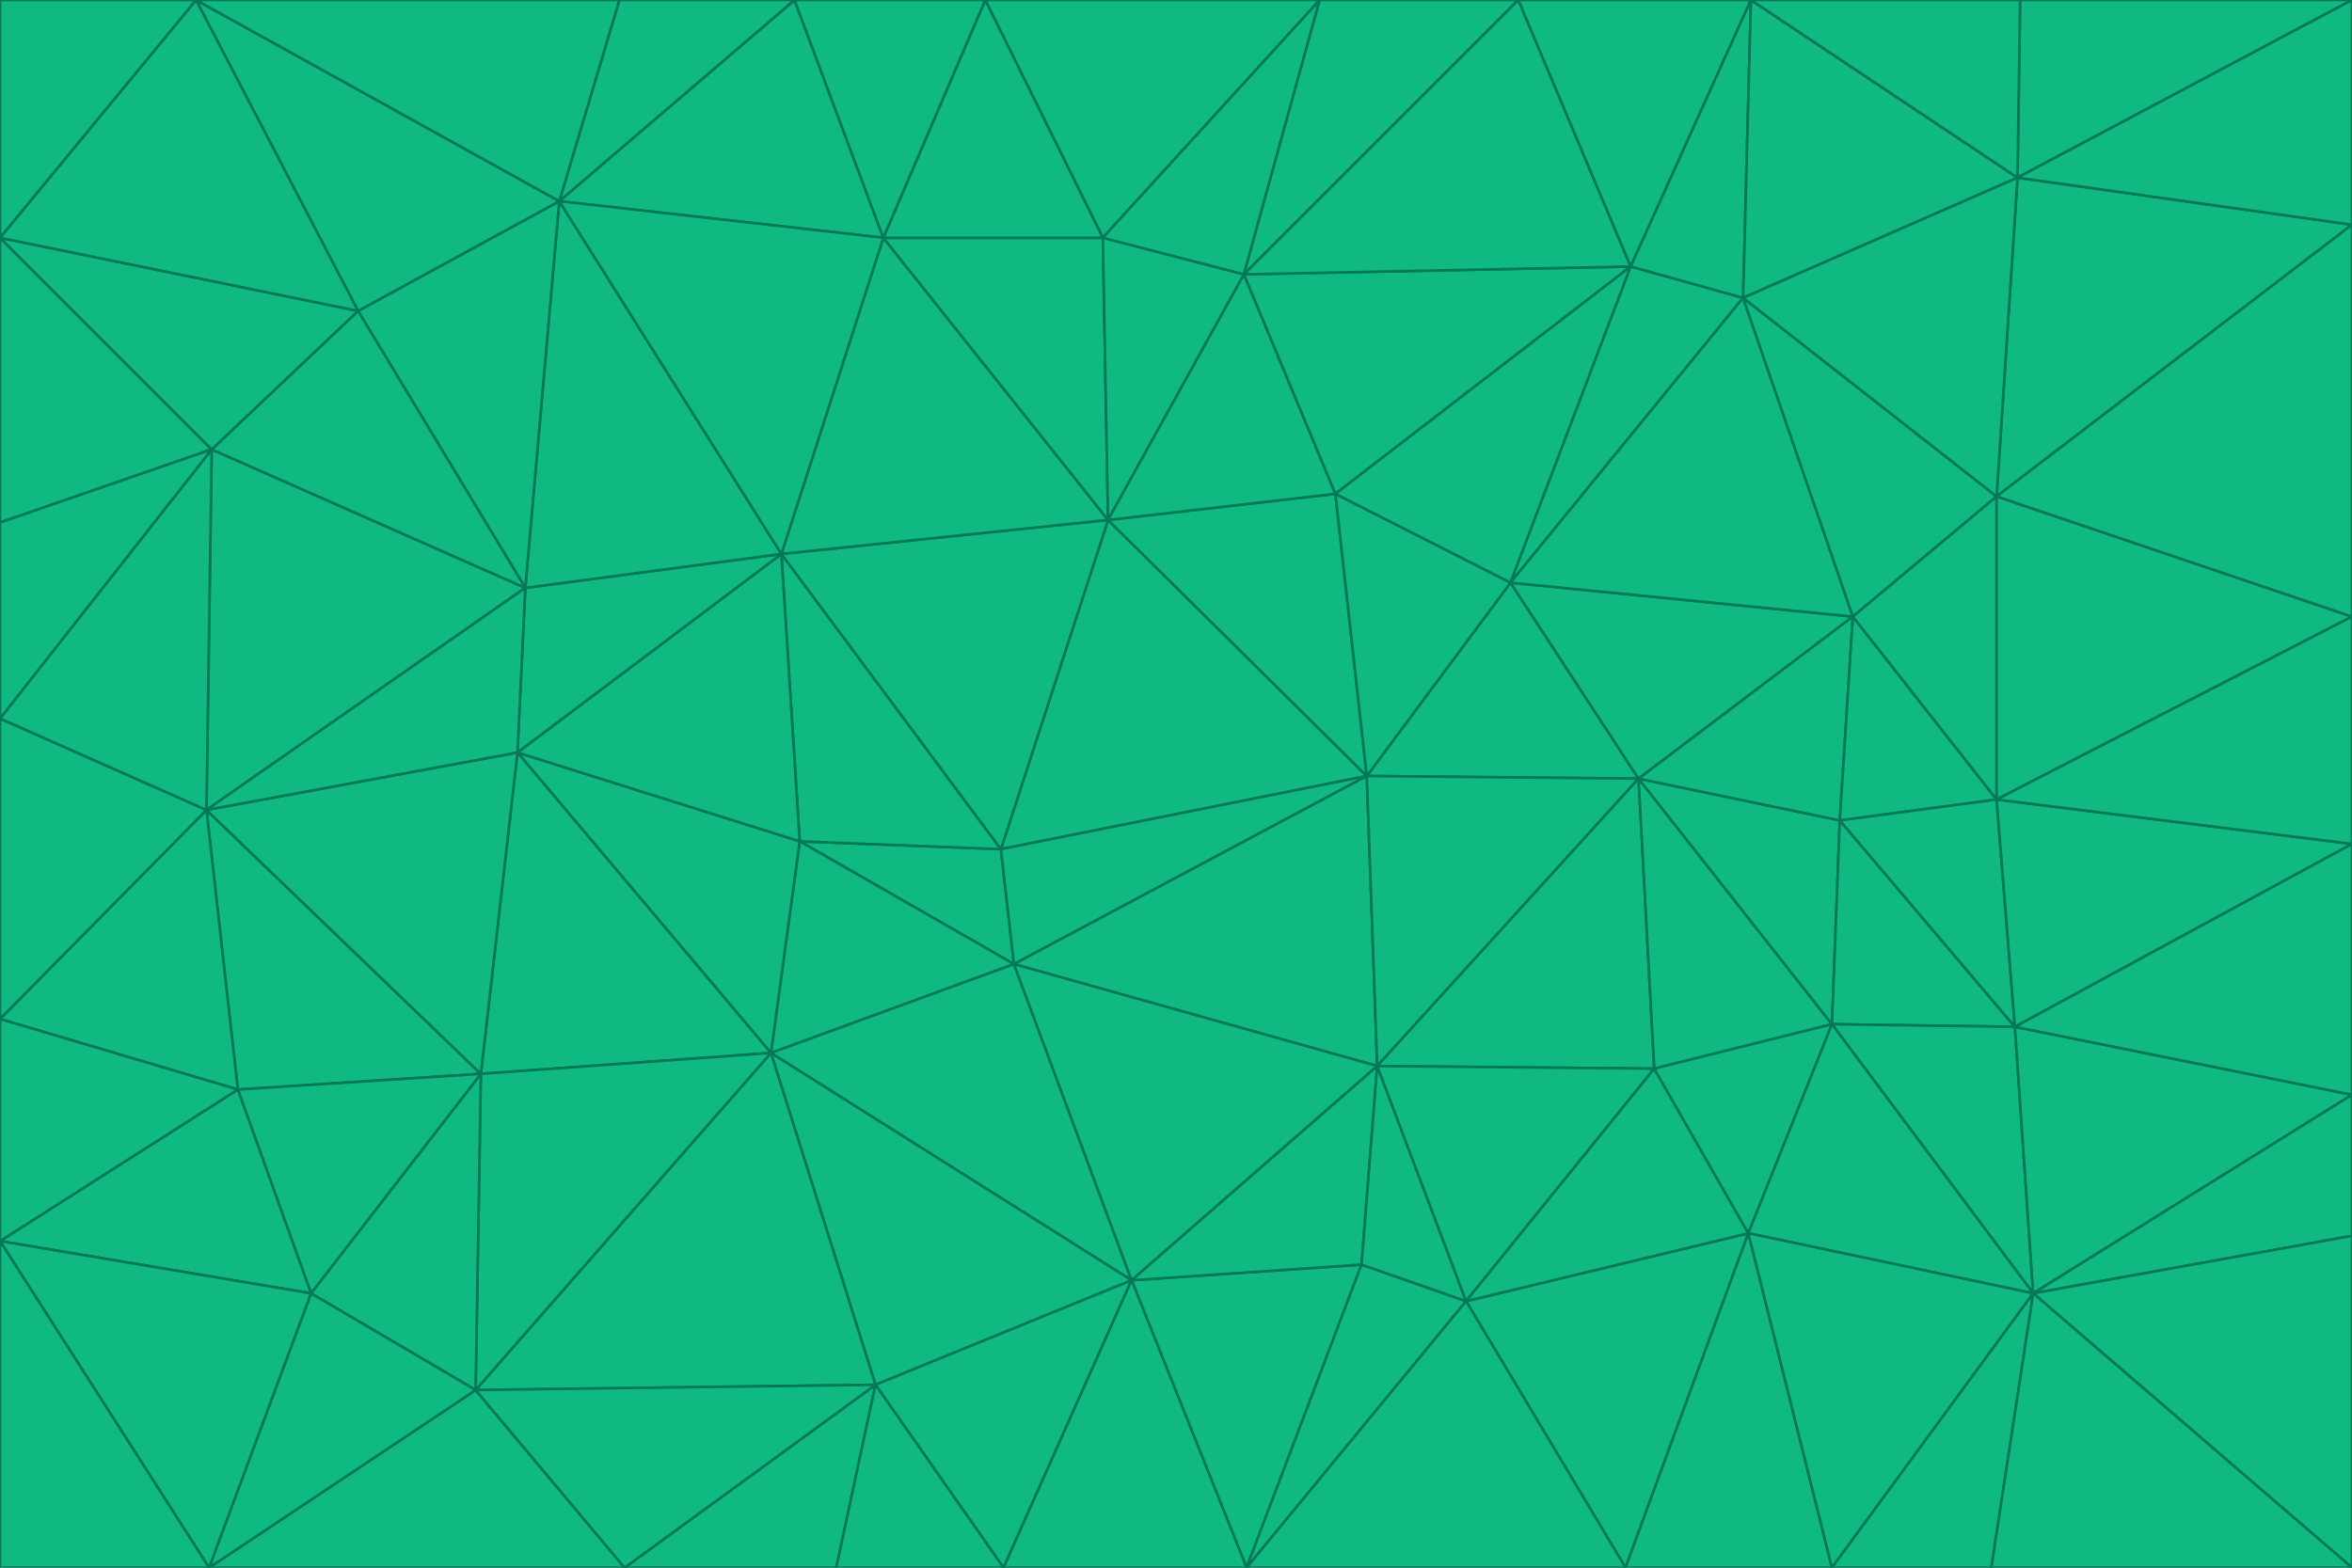 <svg id="visual" viewBox="0 0 900 600" width="900" height="600" xmlns="http://www.w3.org/2000/svg" xmlns:xlink="http://www.w3.org/1999/xlink" version="1.1"><g stroke-width="1" stroke-linejoin="bevel"><path d="M383 325L306 322L388 369Z" fill="#10b981" stroke="#047857"></path><path d="M306 322L295 403L388 369Z" fill="#10b981" stroke="#047857"></path><path d="M383 325L299 212L306 322Z" fill="#10b981" stroke="#047857"></path><path d="M306 322L198 288L295 403Z" fill="#10b981" stroke="#047857"></path><path d="M299 212L198 288L306 322Z" fill="#10b981" stroke="#047857"></path><path d="M295 403L433 490L388 369Z" fill="#10b981" stroke="#047857"></path><path d="M523 297L424 199L383 325Z" fill="#10b981" stroke="#047857"></path><path d="M198 288L184 411L295 403Z" fill="#10b981" stroke="#047857"></path><path d="M295 403L335 530L433 490Z" fill="#10b981" stroke="#047857"></path><path d="M523 297L383 325L388 369Z" fill="#10b981" stroke="#047857"></path><path d="M383 325L424 199L299 212Z" fill="#10b981" stroke="#047857"></path><path d="M182 532L335 530L295 403Z" fill="#10b981" stroke="#047857"></path><path d="M527 408L523 297L388 369Z" fill="#10b981" stroke="#047857"></path><path d="M299 212L201 225L198 288Z" fill="#10b981" stroke="#047857"></path><path d="M79 310L91 417L184 411Z" fill="#10b981" stroke="#047857"></path><path d="M433 490L527 408L388 369Z" fill="#10b981" stroke="#047857"></path><path d="M477 600L521 484L433 490Z" fill="#10b981" stroke="#047857"></path><path d="M433 490L521 484L527 408Z" fill="#10b981" stroke="#047857"></path><path d="M523 297L511 189L424 199Z" fill="#10b981" stroke="#047857"></path><path d="M424 199L338 91L299 212Z" fill="#10b981" stroke="#047857"></path><path d="M184 411L182 532L295 403Z" fill="#10b981" stroke="#047857"></path><path d="M239 600L320 600L335 530Z" fill="#10b981" stroke="#047857"></path><path d="M335 530L384 600L433 490Z" fill="#10b981" stroke="#047857"></path><path d="M320 600L384 600L335 530Z" fill="#10b981" stroke="#047857"></path><path d="M79 310L184 411L198 288Z" fill="#10b981" stroke="#047857"></path><path d="M184 411L119 495L182 532Z" fill="#10b981" stroke="#047857"></path><path d="M422 91L338 91L424 199Z" fill="#10b981" stroke="#047857"></path><path d="M299 212L214 77L201 225Z" fill="#10b981" stroke="#047857"></path><path d="M477 600L561 498L521 484Z" fill="#10b981" stroke="#047857"></path><path d="M521 484L561 498L527 408Z" fill="#10b981" stroke="#047857"></path><path d="M627 298L578 223L523 297Z" fill="#10b981" stroke="#047857"></path><path d="M523 297L578 223L511 189Z" fill="#10b981" stroke="#047857"></path><path d="M91 417L119 495L184 411Z" fill="#10b981" stroke="#047857"></path><path d="M627 298L523 297L527 408Z" fill="#10b981" stroke="#047857"></path><path d="M476 105L422 91L424 199Z" fill="#10b981" stroke="#047857"></path><path d="M81 172L79 310L201 225Z" fill="#10b981" stroke="#047857"></path><path d="M201 225L79 310L198 288Z" fill="#10b981" stroke="#047857"></path><path d="M80 600L239 600L182 532Z" fill="#10b981" stroke="#047857"></path><path d="M182 532L239 600L335 530Z" fill="#10b981" stroke="#047857"></path><path d="M476 105L424 199L511 189Z" fill="#10b981" stroke="#047857"></path><path d="M624 102L476 105L511 189Z" fill="#10b981" stroke="#047857"></path><path d="M384 600L477 600L433 490Z" fill="#10b981" stroke="#047857"></path><path d="M633 409L627 298L527 408Z" fill="#10b981" stroke="#047857"></path><path d="M561 498L633 409L527 408Z" fill="#10b981" stroke="#047857"></path><path d="M304 0L214 77L338 91Z" fill="#10b981" stroke="#047857"></path><path d="M338 91L214 77L299 212Z" fill="#10b981" stroke="#047857"></path><path d="M214 77L137 119L201 225Z" fill="#10b981" stroke="#047857"></path><path d="M137 119L81 172L201 225Z" fill="#10b981" stroke="#047857"></path><path d="M91 417L0 475L119 495Z" fill="#10b981" stroke="#047857"></path><path d="M79 310L0 390L91 417Z" fill="#10b981" stroke="#047857"></path><path d="M0 275L0 390L79 310Z" fill="#10b981" stroke="#047857"></path><path d="M622 600L669 472L561 498Z" fill="#10b981" stroke="#047857"></path><path d="M561 498L669 472L633 409Z" fill="#10b981" stroke="#047857"></path><path d="M633 409L701 392L627 298Z" fill="#10b981" stroke="#047857"></path><path d="M81 172L0 275L79 310Z" fill="#10b981" stroke="#047857"></path><path d="M505 0L377 0L422 91Z" fill="#10b981" stroke="#047857"></path><path d="M422 91L377 0L338 91Z" fill="#10b981" stroke="#047857"></path><path d="M377 0L304 0L338 91Z" fill="#10b981" stroke="#047857"></path><path d="M214 77L75 0L137 119Z" fill="#10b981" stroke="#047857"></path><path d="M669 472L701 392L633 409Z" fill="#10b981" stroke="#047857"></path><path d="M627 298L709 236L578 223Z" fill="#10b981" stroke="#047857"></path><path d="M119 495L80 600L182 532Z" fill="#10b981" stroke="#047857"></path><path d="M0 475L80 600L119 495Z" fill="#10b981" stroke="#047857"></path><path d="M701 392L704 314L627 298Z" fill="#10b981" stroke="#047857"></path><path d="M578 223L624 102L511 189Z" fill="#10b981" stroke="#047857"></path><path d="M476 105L505 0L422 91Z" fill="#10b981" stroke="#047857"></path><path d="M0 390L0 475L91 417Z" fill="#10b981" stroke="#047857"></path><path d="M304 0L237 0L214 77Z" fill="#10b981" stroke="#047857"></path><path d="M0 91L0 200L81 172Z" fill="#10b981" stroke="#047857"></path><path d="M477 600L622 600L561 498Z" fill="#10b981" stroke="#047857"></path><path d="M771 393L704 314L701 392Z" fill="#10b981" stroke="#047857"></path><path d="M0 91L81 172L137 119Z" fill="#10b981" stroke="#047857"></path><path d="M81 172L0 200L0 275Z" fill="#10b981" stroke="#047857"></path><path d="M667 114L624 102L578 223Z" fill="#10b981" stroke="#047857"></path><path d="M704 314L709 236L627 298Z" fill="#10b981" stroke="#047857"></path><path d="M764 306L709 236L704 314Z" fill="#10b981" stroke="#047857"></path><path d="M581 0L505 0L476 105Z" fill="#10b981" stroke="#047857"></path><path d="M709 236L667 114L578 223Z" fill="#10b981" stroke="#047857"></path><path d="M624 102L581 0L476 105Z" fill="#10b981" stroke="#047857"></path><path d="M771 393L701 392L778 495Z" fill="#10b981" stroke="#047857"></path><path d="M771 393L764 306L704 314Z" fill="#10b981" stroke="#047857"></path><path d="M709 236L764 190L667 114Z" fill="#10b981" stroke="#047857"></path><path d="M0 475L0 600L80 600Z" fill="#10b981" stroke="#047857"></path><path d="M670 0L581 0L624 102Z" fill="#10b981" stroke="#047857"></path><path d="M778 495L701 392L669 472Z" fill="#10b981" stroke="#047857"></path><path d="M75 0L0 91L137 119Z" fill="#10b981" stroke="#047857"></path><path d="M622 600L701 600L669 472Z" fill="#10b981" stroke="#047857"></path><path d="M237 0L75 0L214 77Z" fill="#10b981" stroke="#047857"></path><path d="M764 306L764 190L709 236Z" fill="#10b981" stroke="#047857"></path><path d="M667 114L670 0L624 102Z" fill="#10b981" stroke="#047857"></path><path d="M900 236L764 190L764 306Z" fill="#10b981" stroke="#047857"></path><path d="M701 600L778 495L669 472Z" fill="#10b981" stroke="#047857"></path><path d="M900 86L772 68L764 190Z" fill="#10b981" stroke="#047857"></path><path d="M772 68L670 0L667 114Z" fill="#10b981" stroke="#047857"></path><path d="M701 600L762 600L778 495Z" fill="#10b981" stroke="#047857"></path><path d="M75 0L0 0L0 91Z" fill="#10b981" stroke="#047857"></path><path d="M900 323L764 306L771 393Z" fill="#10b981" stroke="#047857"></path><path d="M764 190L772 68L667 114Z" fill="#10b981" stroke="#047857"></path><path d="M900 0L773 0L772 68Z" fill="#10b981" stroke="#047857"></path><path d="M772 68L773 0L670 0Z" fill="#10b981" stroke="#047857"></path><path d="M900 419L771 393L778 495Z" fill="#10b981" stroke="#047857"></path><path d="M900 419L900 323L771 393Z" fill="#10b981" stroke="#047857"></path><path d="M900 473L900 419L778 495Z" fill="#10b981" stroke="#047857"></path><path d="M900 323L900 236L764 306Z" fill="#10b981" stroke="#047857"></path><path d="M900 600L900 473L778 495Z" fill="#10b981" stroke="#047857"></path><path d="M762 600L900 600L778 495Z" fill="#10b981" stroke="#047857"></path><path d="M900 236L900 86L764 190Z" fill="#10b981" stroke="#047857"></path><path d="M900 86L900 0L772 68Z" fill="#10b981" stroke="#047857"></path></g></svg>